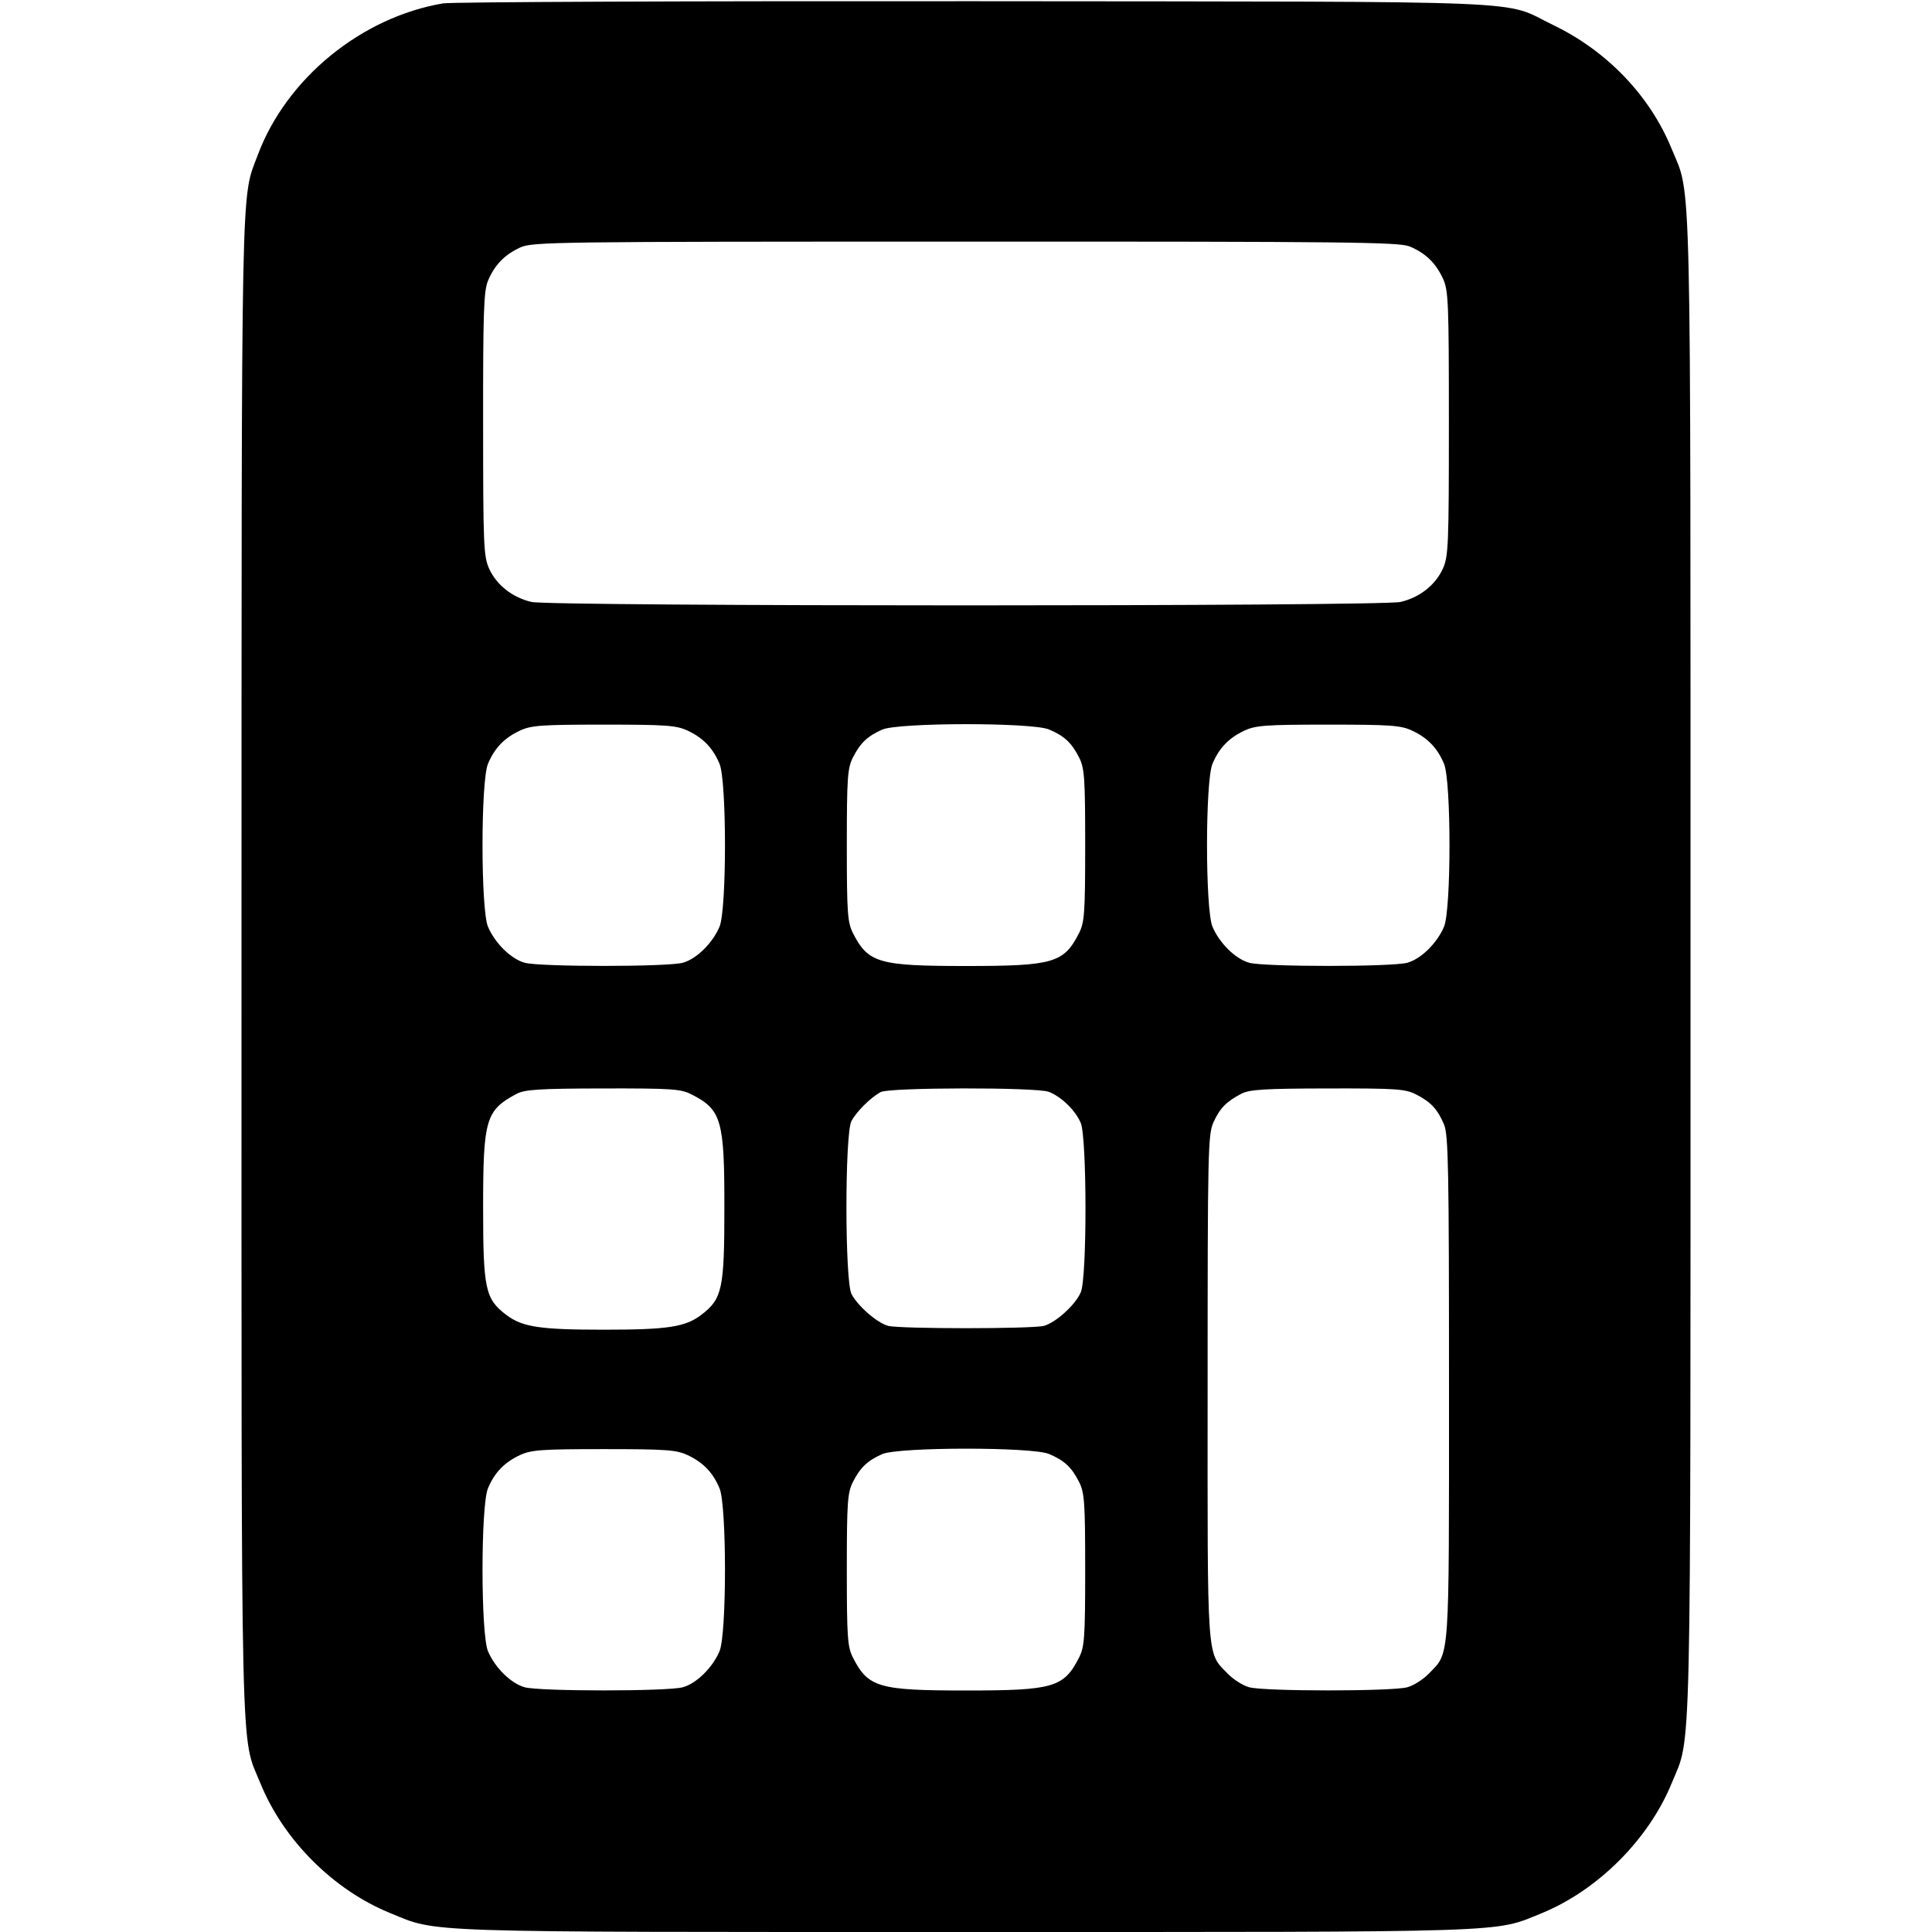 <svg width="16" height="16" fill="currentColor" xmlns="http://www.w3.org/2000/svg"><path d="M3.669 0.028 C 2.991 0.143,2.371 0.651,2.135 1.283 C 1.994 1.659,2.001 1.324,2.000 7.994 C 2.000 14.784,1.990 14.361,2.156 14.767 C 2.347 15.238,2.762 15.653,3.233 15.844 C 3.633 16.007,3.415 16.000,8.000 16.000 C 12.584 16.000,12.367 16.007,12.766 15.845 C 13.233 15.654,13.654 15.233,13.845 14.766 C 14.010 14.361,14.000 14.782,14.000 8.000 C 14.000 1.217,14.010 1.639,13.844 1.233 C 13.666 0.795,13.309 0.422,12.864 0.208 C 12.426 -0.003,12.861 0.015,8.080 0.010 C 5.726 0.008,3.741 0.016,3.669 0.028 M11.674 2.041 C 11.806 2.096,11.890 2.178,11.950 2.307 C 11.995 2.405,11.999 2.500,11.999 3.507 C 11.999 4.518,11.995 4.608,11.949 4.710 C 11.887 4.845,11.757 4.948,11.599 4.985 C 11.434 5.023,4.566 5.023,4.401 4.985 C 4.243 4.948,4.113 4.845,4.051 4.710 C 4.005 4.608,4.001 4.517,4.001 3.512 C 4.000 2.590,4.006 2.410,4.041 2.326 C 4.096 2.194,4.178 2.110,4.307 2.050 C 4.409 2.003,4.570 2.001,7.994 2.001 C 11.167 2.000,11.586 2.005,11.674 2.041 M5.693 6.050 C 5.822 6.110,5.904 6.194,5.959 6.326 C 6.019 6.470,6.019 7.530,5.959 7.674 C 5.902 7.810,5.768 7.942,5.655 7.973 C 5.532 8.008,4.468 8.008,4.345 7.973 C 4.232 7.942,4.098 7.810,4.041 7.674 C 3.981 7.530,3.981 6.470,4.041 6.326 C 4.096 6.194,4.178 6.110,4.307 6.050 C 4.400 6.007,4.486 6.001,5.000 6.001 C 5.514 6.001,5.600 6.007,5.693 6.050 M8.687 6.041 C 8.813 6.094,8.874 6.150,8.936 6.272 C 8.981 6.361,8.987 6.436,8.987 7.000 C 8.987 7.564,8.981 7.639,8.936 7.728 C 8.810 7.975,8.723 8.000,8.000 8.000 C 7.277 8.000,7.190 7.975,7.064 7.728 C 7.019 7.639,7.013 7.564,7.013 7.000 C 7.013 6.436,7.019 6.361,7.064 6.272 C 7.125 6.152,7.186 6.095,7.307 6.042 C 7.444 5.983,8.545 5.982,8.687 6.041 M11.693 6.050 C 11.822 6.110,11.904 6.194,11.959 6.326 C 12.019 6.470,12.019 7.530,11.959 7.674 C 11.902 7.810,11.768 7.942,11.655 7.973 C 11.532 8.008,10.468 8.008,10.345 7.973 C 10.232 7.942,10.098 7.810,10.041 7.674 C 9.981 7.530,9.981 6.470,10.041 6.326 C 10.096 6.194,10.178 6.110,10.307 6.050 C 10.400 6.007,10.486 6.001,11.000 6.001 C 11.514 6.001,11.600 6.007,11.693 6.050 M5.728 9.064 C 5.975 9.190,6.000 9.276,5.999 10.006 C 5.999 10.674,5.981 10.757,5.809 10.888 C 5.676 10.990,5.531 11.012,5.000 11.012 C 4.469 11.012,4.324 10.990,4.191 10.888 C 4.019 10.757,4.001 10.675,4.001 10.000 C 4.001 9.267,4.023 9.194,4.280 9.058 C 4.346 9.023,4.468 9.015,4.994 9.014 C 5.566 9.013,5.639 9.018,5.728 9.064 M8.685 9.042 C 8.787 9.080,8.906 9.195,8.950 9.299 C 9.002 9.421,9.003 10.577,8.951 10.701 C 8.907 10.805,8.747 10.951,8.646 10.980 C 8.551 11.006,7.449 11.006,7.354 10.980 C 7.262 10.954,7.103 10.815,7.052 10.717 C 6.996 10.610,6.996 9.391,7.051 9.285 C 7.092 9.207,7.208 9.091,7.293 9.044 C 7.365 9.005,8.582 9.003,8.685 9.042 M11.728 9.064 C 11.850 9.126,11.906 9.187,11.959 9.313 C 11.995 9.399,12.000 9.680,12.000 11.493 C 12.000 13.787,12.008 13.680,11.833 13.860 C 11.787 13.908,11.707 13.959,11.655 13.973 C 11.532 14.008,10.468 14.008,10.345 13.973 C 10.293 13.959,10.213 13.908,10.167 13.860 C 9.992 13.680,10.000 13.788,10.001 11.488 C 10.001 9.519,10.004 9.394,10.050 9.293 C 10.103 9.177,10.156 9.123,10.280 9.058 C 10.346 9.023,10.468 9.015,10.994 9.014 C 11.566 9.013,11.639 9.018,11.728 9.064 M5.693 12.050 C 5.822 12.110,5.904 12.194,5.959 12.326 C 6.019 12.470,6.019 13.530,5.959 13.674 C 5.902 13.810,5.768 13.942,5.655 13.973 C 5.532 14.008,4.468 14.008,4.345 13.973 C 4.232 13.942,4.098 13.810,4.041 13.674 C 3.981 13.530,3.981 12.470,4.041 12.326 C 4.096 12.194,4.178 12.110,4.307 12.050 C 4.400 12.007,4.486 12.001,5.000 12.001 C 5.514 12.001,5.600 12.007,5.693 12.050 M8.687 12.041 C 8.813 12.094,8.874 12.150,8.936 12.272 C 8.981 12.361,8.987 12.436,8.987 13.000 C 8.987 13.564,8.981 13.639,8.936 13.728 C 8.810 13.975,8.723 14.000,8.000 14.000 C 7.277 14.000,7.190 13.975,7.064 13.728 C 7.019 13.639,7.013 13.564,7.013 13.000 C 7.013 12.436,7.019 12.361,7.064 12.272 C 7.125 12.152,7.186 12.095,7.307 12.042 C 7.444 11.983,8.545 11.982,8.687 12.041 " stroke="none" fill-rule="evenodd"></path></svg>
